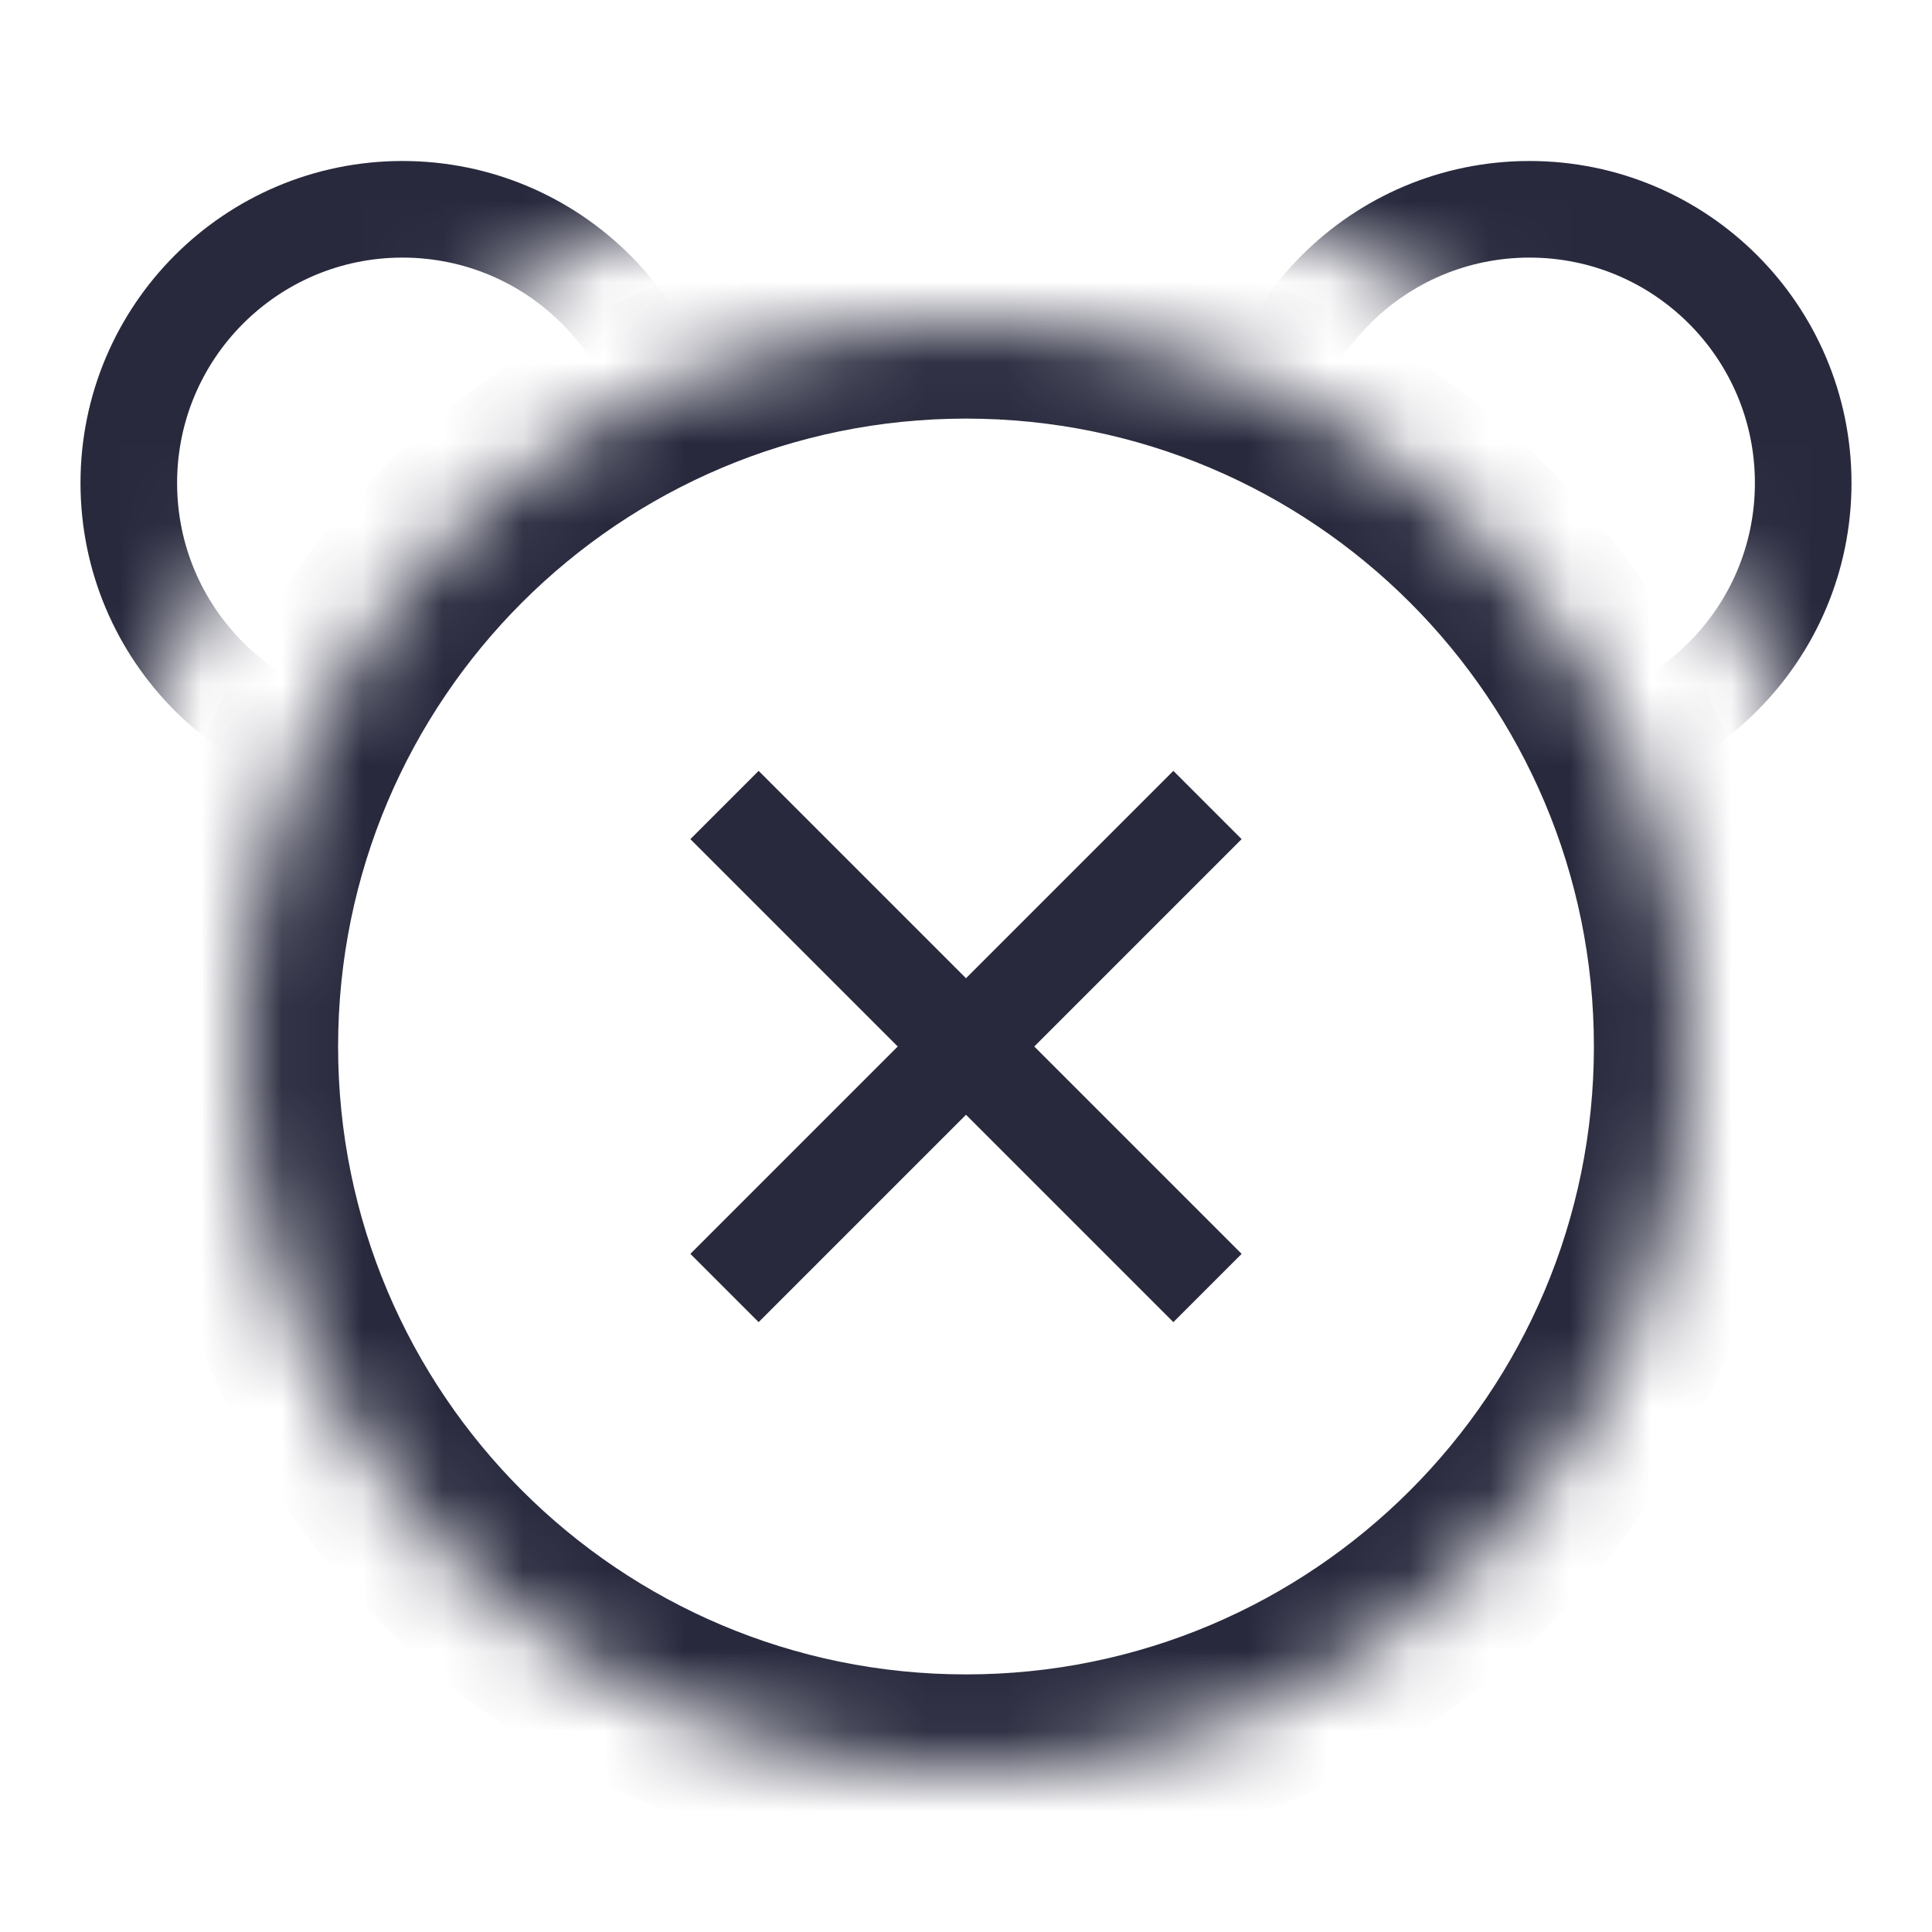 <svg width="24" height="24" viewBox="0 0 24 24" fill="none" xmlns="http://www.w3.org/2000/svg">
<mask id="path-1-inside-1_402_13835" fill="white">
<path d="M12 22C16.971 22 21 17.971 21 13C21 8.029 16.971 4 12 4C7.029 4 3 8.029 3 13C3 17.971 7.029 22 12 22Z"/>
</mask>
<path d="M12.424 13.424L15.424 10.424L14.576 9.576L11.576 12.576L12.424 13.424ZM11.576 12.576L8.576 15.576L9.424 16.424L12.424 13.424L11.576 12.576ZM11.576 13.424L14.576 16.424L15.424 15.576L12.424 12.576L11.576 13.424ZM12.424 12.576L9.424 9.576L8.576 10.424L11.576 13.424L12.424 12.576ZM19.8 13C19.8 17.308 16.308 20.8 12 20.8V23.2C17.633 23.2 22.2 18.633 22.2 13H19.8ZM12 20.8C7.692 20.8 4.2 17.308 4.2 13H1.8C1.8 18.633 6.367 23.2 12 23.2V20.8ZM4.2 13C4.2 8.692 7.692 5.2 12 5.2V2.8C6.367 2.8 1.8 7.367 1.8 13H4.2ZM12 5.2C16.308 5.2 19.8 8.692 19.8 13H22.2C22.2 7.367 17.633 2.8 12 2.8V5.2Z" fill="#28293D" mask="url(#path-1-inside-1_402_13835)"/>
<mask id="mask0_402_13835" style="mask-type:alpha" maskUnits="userSpaceOnUse" x="0" y="1" width="24" height="12">
<path d="M12 2C5.925 2 1 6.925 1 13H0V1H24V13H23C23 6.925 18.075 2 12 2Z" fill="white"/>
</mask>
<g mask="url(#mask0_402_13835)">
<path d="M8.4 6C8.4 7.878 6.878 9.4 5 9.4C3.122 9.4 1.6 7.878 1.6 6C1.6 4.122 3.122 2.6 5 2.6C6.878 2.6 8.4 4.122 8.4 6ZM22.4 6C22.4 7.878 20.878 9.4 19 9.4C17.122 9.4 15.6 7.878 15.6 6C15.6 4.122 17.122 2.6 19 2.6C20.878 2.6 22.4 4.122 22.4 6Z" stroke="#28293D" stroke-width="1.2"/>
</g>
</svg>
